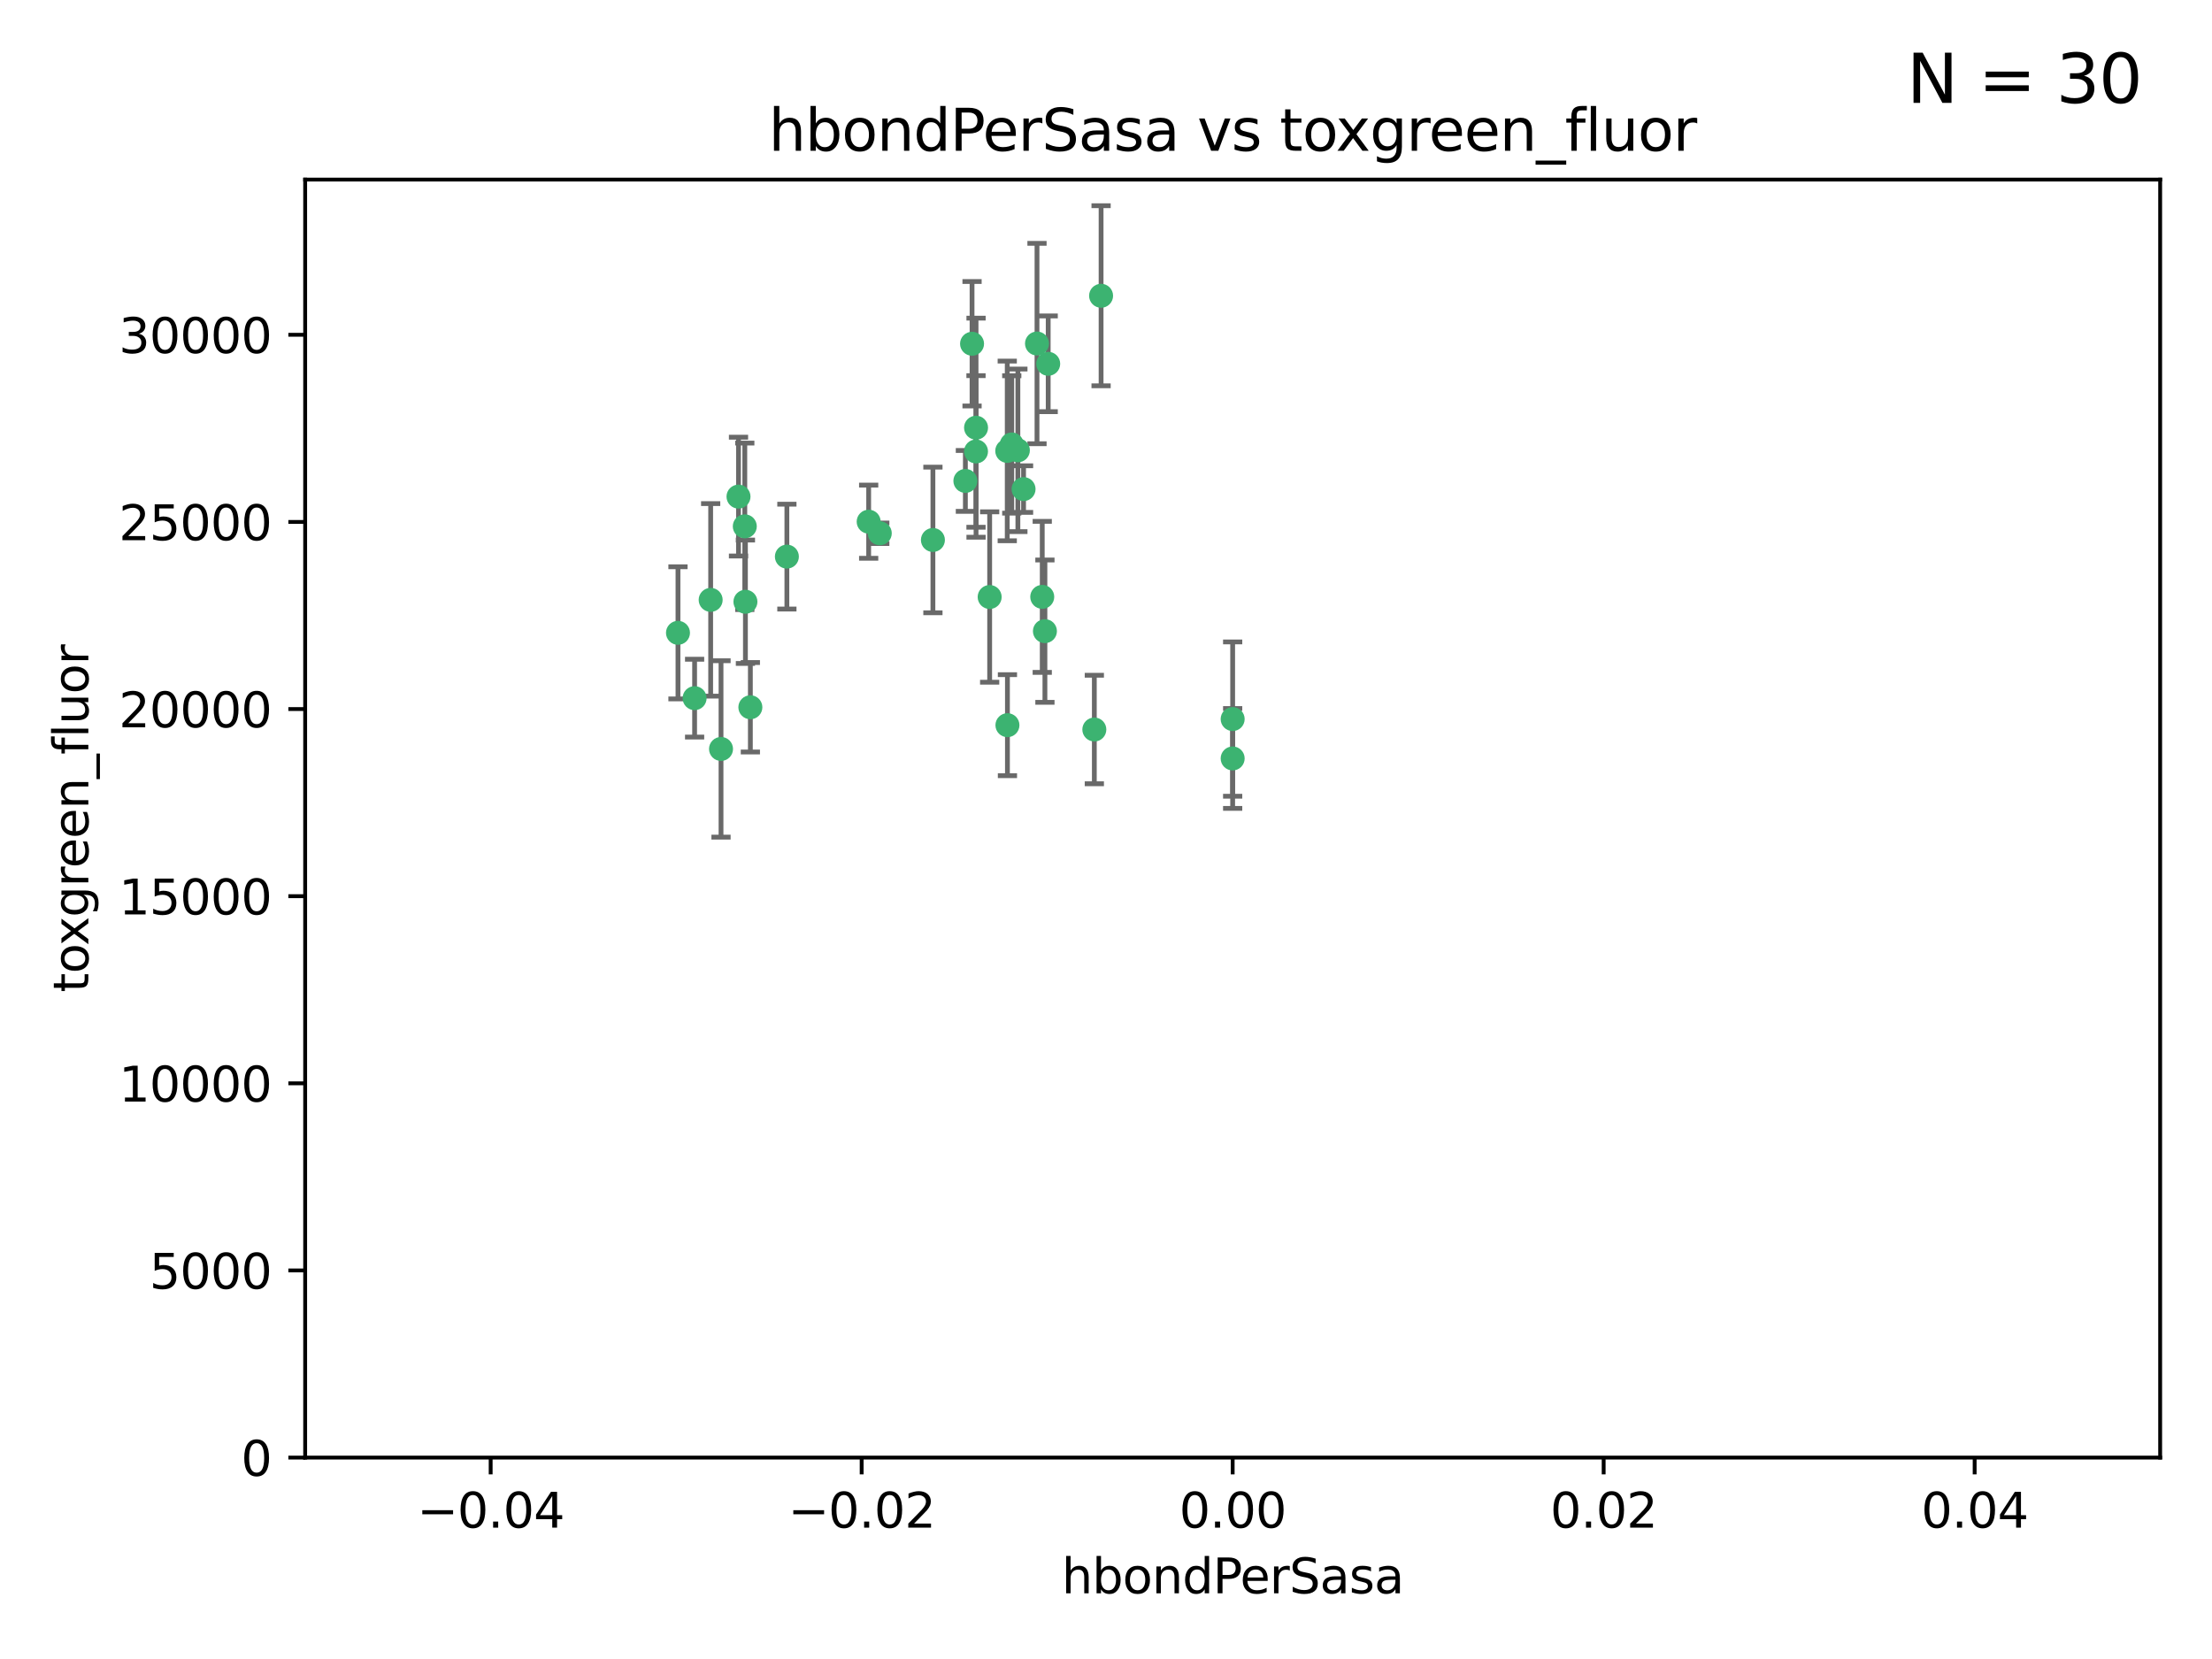 <?xml version="1.0" encoding="utf-8" standalone="no"?>
<!DOCTYPE svg PUBLIC "-//W3C//DTD SVG 1.1//EN"
  "http://www.w3.org/Graphics/SVG/1.1/DTD/svg11.dtd">
<svg xmlns:xlink="http://www.w3.org/1999/xlink" width="460.8pt" height="345.6pt" viewBox="0 0 460.8 345.6" xmlns="http://www.w3.org/2000/svg" version="1.1">
 <defs>
  <style type="text/css">*{stroke-linejoin: round; stroke-linecap: butt}</style>
 </defs>
 <g id="figure_1">
  <g id="patch_1">
   <path d="M 0 345.6 
L 460.8 345.6 
L 460.8 0 
L 0 0 
z
" style="fill: #ffffff"/>
  </g>
  <g id="axes_1">
   <g id="patch_2">
    <path d="M 63.571 303.64 
L 450 303.64 
L 450 37.411 
L 63.571 37.411 
z
" style="fill: #ffffff"/>
   </g>
   <g id="PathCollection_1">
    <defs>
     <path id="m393f45b267" d="M 0 1.118 
C 0.297 1.118 0.581 1 0.791 0.791 
C 1 0.581 1.118 0.297 1.118 0 
C 1.118 -0.297 1 -0.581 0.791 -0.791 
C 0.581 -1 0.297 -1.118 0 -1.118 
C -0.297 -1.118 -0.581 -1 -0.791 -0.791 
C -1 -0.581 -1.118 -0.297 -1.118 0 
C -1.118 0.297 -1 0.581 -0.791 0.791 
C -0.581 1 -0.297 1.118 0 1.118 
z
" style="stroke: #3cb371"/>
    </defs>
    <g clip-path="url(#peef1664f40)">
     <use xlink:href="#m393f45b267" x="216.026" y="71.562" style="fill: #3cb371; stroke: #3cb371"/>
     <use xlink:href="#m393f45b267" x="217.677" y="131.48" style="fill: #3cb371; stroke: #3cb371"/>
     <use xlink:href="#m393f45b267" x="203.329" y="89.097" style="fill: #3cb371; stroke: #3cb371"/>
     <use xlink:href="#m393f45b267" x="180.96" y="108.676" style="fill: #3cb371; stroke: #3cb371"/>
     <use xlink:href="#m393f45b267" x="218.359" y="75.786" style="fill: #3cb371; stroke: #3cb371"/>
     <use xlink:href="#m393f45b267" x="155.286" y="125.356" style="fill: #3cb371; stroke: #3cb371"/>
     <use xlink:href="#m393f45b267" x="203.319" y="94.046" style="fill: #3cb371; stroke: #3cb371"/>
     <use xlink:href="#m393f45b267" x="150.202" y="156.019" style="fill: #3cb371; stroke: #3cb371"/>
     <use xlink:href="#m393f45b267" x="156.315" y="147.335" style="fill: #3cb371; stroke: #3cb371"/>
     <use xlink:href="#m393f45b267" x="148.044" y="124.965" style="fill: #3cb371; stroke: #3cb371"/>
     <use xlink:href="#m393f45b267" x="209.828" y="93.933" style="fill: #3cb371; stroke: #3cb371"/>
     <use xlink:href="#m393f45b267" x="163.922" y="115.953" style="fill: #3cb371; stroke: #3cb371"/>
     <use xlink:href="#m393f45b267" x="155.154" y="109.646" style="fill: #3cb371; stroke: #3cb371"/>
     <use xlink:href="#m393f45b267" x="153.844" y="103.453" style="fill: #3cb371; stroke: #3cb371"/>
     <use xlink:href="#m393f45b267" x="212.043" y="93.812" style="fill: #3cb371; stroke: #3cb371"/>
     <use xlink:href="#m393f45b267" x="206.164" y="124.367" style="fill: #3cb371; stroke: #3cb371"/>
     <use xlink:href="#m393f45b267" x="201.107" y="100.184" style="fill: #3cb371; stroke: #3cb371"/>
     <use xlink:href="#m393f45b267" x="210.768" y="92.588" style="fill: #3cb371; stroke: #3cb371"/>
     <use xlink:href="#m393f45b267" x="213.226" y="101.886" style="fill: #3cb371; stroke: #3cb371"/>
     <use xlink:href="#m393f45b267" x="217.118" y="124.337" style="fill: #3cb371; stroke: #3cb371"/>
     <use xlink:href="#m393f45b267" x="202.496" y="71.61" style="fill: #3cb371; stroke: #3cb371"/>
     <use xlink:href="#m393f45b267" x="209.868" y="151.067" style="fill: #3cb371; stroke: #3cb371"/>
     <use xlink:href="#m393f45b267" x="183.273" y="111.087" style="fill: #3cb371; stroke: #3cb371"/>
     <use xlink:href="#m393f45b267" x="194.344" y="112.487" style="fill: #3cb371; stroke: #3cb371"/>
     <use xlink:href="#m393f45b267" x="229.376" y="61.614" style="fill: #3cb371; stroke: #3cb371"/>
     <use xlink:href="#m393f45b267" x="144.699" y="145.439" style="fill: #3cb371; stroke: #3cb371"/>
     <use xlink:href="#m393f45b267" x="141.236" y="131.829" style="fill: #3cb371; stroke: #3cb371"/>
     <use xlink:href="#m393f45b267" x="227.97" y="151.97" style="fill: #3cb371; stroke: #3cb371"/>
     <use xlink:href="#m393f45b267" x="256.786" y="149.795" style="fill: #3cb371; stroke: #3cb371"/>
     <use xlink:href="#m393f45b267" x="256.786" y="157.999" style="fill: #3cb371; stroke: #3cb371"/>
    </g>
   </g>
   <g id="matplotlib.axis_1">
    <g id="xtick_1">
     <g id="line2d_1">
      <defs>
       <path id="mb94dcb4d8e" d="M 0 0 
L 0 3.5 
" style="stroke: #000000; stroke-width: 0.8"/>
      </defs>
      <g>
       <use xlink:href="#mb94dcb4d8e" x="102.214" y="303.64" style="stroke: #000000; stroke-width: 0.8"/>
      </g>
     </g>
     <g id="text_1">
      <!-- −0.04 -->
      <g transform="translate(86.891 318.238)scale(0.1 -0.1)">
       <defs>
        <path id="DejaVuSans-2212" d="M 678 2272 
L 4684 2272 
L 4684 1741 
L 678 1741 
L 678 2272 
z
" transform="scale(0.016)"/>
        <path id="DejaVuSans-30" d="M 2034 4250 
Q 1547 4250 1301 3770 
Q 1056 3291 1056 2328 
Q 1056 1369 1301 889 
Q 1547 409 2034 409 
Q 2525 409 2770 889 
Q 3016 1369 3016 2328 
Q 3016 3291 2770 3770 
Q 2525 4250 2034 4250 
z
M 2034 4750 
Q 2819 4750 3233 4129 
Q 3647 3509 3647 2328 
Q 3647 1150 3233 529 
Q 2819 -91 2034 -91 
Q 1250 -91 836 529 
Q 422 1150 422 2328 
Q 422 3509 836 4129 
Q 1250 4750 2034 4750 
z
" transform="scale(0.016)"/>
        <path id="DejaVuSans-2e" d="M 684 794 
L 1344 794 
L 1344 0 
L 684 0 
L 684 794 
z
" transform="scale(0.016)"/>
        <path id="DejaVuSans-34" d="M 2419 4116 
L 825 1625 
L 2419 1625 
L 2419 4116 
z
M 2253 4666 
L 3047 4666 
L 3047 1625 
L 3713 1625 
L 3713 1100 
L 3047 1100 
L 3047 0 
L 2419 0 
L 2419 1100 
L 313 1100 
L 313 1709 
L 2253 4666 
z
" transform="scale(0.016)"/>
       </defs>
       <use xlink:href="#DejaVuSans-2212"/>
       <use xlink:href="#DejaVuSans-30" x="83.789"/>
       <use xlink:href="#DejaVuSans-2e" x="147.412"/>
       <use xlink:href="#DejaVuSans-30" x="179.199"/>
       <use xlink:href="#DejaVuSans-34" x="242.822"/>
      </g>
     </g>
    </g>
    <g id="xtick_2">
     <g id="line2d_2">
      <g>
       <use xlink:href="#mb94dcb4d8e" x="179.5" y="303.64" style="stroke: #000000; stroke-width: 0.8"/>
      </g>
     </g>
     <g id="text_2">
      <!-- −0.02 -->
      <g transform="translate(164.177 318.238)scale(0.1 -0.1)">
       <defs>
        <path id="DejaVuSans-32" d="M 1228 531 
L 3431 531 
L 3431 0 
L 469 0 
L 469 531 
Q 828 903 1448 1529 
Q 2069 2156 2228 2338 
Q 2531 2678 2651 2914 
Q 2772 3150 2772 3378 
Q 2772 3750 2511 3984 
Q 2250 4219 1831 4219 
Q 1534 4219 1204 4116 
Q 875 4013 500 3803 
L 500 4441 
Q 881 4594 1212 4672 
Q 1544 4750 1819 4750 
Q 2544 4750 2975 4387 
Q 3406 4025 3406 3419 
Q 3406 3131 3298 2873 
Q 3191 2616 2906 2266 
Q 2828 2175 2409 1742 
Q 1991 1309 1228 531 
z
" transform="scale(0.016)"/>
       </defs>
       <use xlink:href="#DejaVuSans-2212"/>
       <use xlink:href="#DejaVuSans-30" x="83.789"/>
       <use xlink:href="#DejaVuSans-2e" x="147.412"/>
       <use xlink:href="#DejaVuSans-30" x="179.199"/>
       <use xlink:href="#DejaVuSans-32" x="242.822"/>
      </g>
     </g>
    </g>
    <g id="xtick_3">
     <g id="line2d_3">
      <g>
       <use xlink:href="#mb94dcb4d8e" x="256.786" y="303.64" style="stroke: #000000; stroke-width: 0.8"/>
      </g>
     </g>
     <g id="text_3">
      <!-- 0.00 -->
      <g transform="translate(245.653 318.238)scale(0.1 -0.1)">
       <use xlink:href="#DejaVuSans-30"/>
       <use xlink:href="#DejaVuSans-2e" x="63.623"/>
       <use xlink:href="#DejaVuSans-30" x="95.41"/>
       <use xlink:href="#DejaVuSans-30" x="159.033"/>
      </g>
     </g>
    </g>
    <g id="xtick_4">
     <g id="line2d_4">
      <g>
       <use xlink:href="#mb94dcb4d8e" x="334.071" y="303.64" style="stroke: #000000; stroke-width: 0.8"/>
      </g>
     </g>
     <g id="text_4">
      <!-- 0.02 -->
      <g transform="translate(322.939 318.238)scale(0.1 -0.1)">
       <use xlink:href="#DejaVuSans-30"/>
       <use xlink:href="#DejaVuSans-2e" x="63.623"/>
       <use xlink:href="#DejaVuSans-30" x="95.41"/>
       <use xlink:href="#DejaVuSans-32" x="159.033"/>
      </g>
     </g>
    </g>
    <g id="xtick_5">
     <g id="line2d_5">
      <g>
       <use xlink:href="#mb94dcb4d8e" x="411.357" y="303.64" style="stroke: #000000; stroke-width: 0.8"/>
      </g>
     </g>
     <g id="text_5">
      <!-- 0.04 -->
      <g transform="translate(400.224 318.238)scale(0.1 -0.1)">
       <use xlink:href="#DejaVuSans-30"/>
       <use xlink:href="#DejaVuSans-2e" x="63.623"/>
       <use xlink:href="#DejaVuSans-30" x="95.41"/>
       <use xlink:href="#DejaVuSans-34" x="159.033"/>
      </g>
     </g>
    </g>
    <g id="text_6">
     <!-- hbondPerSasa -->
     <g transform="translate(221.168 331.917)scale(0.1 -0.1)">
      <defs>
       <path id="DejaVuSans-68" d="M 3513 2113 
L 3513 0 
L 2938 0 
L 2938 2094 
Q 2938 2591 2744 2837 
Q 2550 3084 2163 3084 
Q 1697 3084 1428 2787 
Q 1159 2491 1159 1978 
L 1159 0 
L 581 0 
L 581 4863 
L 1159 4863 
L 1159 2956 
Q 1366 3272 1645 3428 
Q 1925 3584 2291 3584 
Q 2894 3584 3203 3211 
Q 3513 2838 3513 2113 
z
" transform="scale(0.016)"/>
       <path id="DejaVuSans-62" d="M 3116 1747 
Q 3116 2381 2855 2742 
Q 2594 3103 2138 3103 
Q 1681 3103 1420 2742 
Q 1159 2381 1159 1747 
Q 1159 1113 1420 752 
Q 1681 391 2138 391 
Q 2594 391 2855 752 
Q 3116 1113 3116 1747 
z
M 1159 2969 
Q 1341 3281 1617 3432 
Q 1894 3584 2278 3584 
Q 2916 3584 3314 3078 
Q 3713 2572 3713 1747 
Q 3713 922 3314 415 
Q 2916 -91 2278 -91 
Q 1894 -91 1617 61 
Q 1341 213 1159 525 
L 1159 0 
L 581 0 
L 581 4863 
L 1159 4863 
L 1159 2969 
z
" transform="scale(0.016)"/>
       <path id="DejaVuSans-6f" d="M 1959 3097 
Q 1497 3097 1228 2736 
Q 959 2375 959 1747 
Q 959 1119 1226 758 
Q 1494 397 1959 397 
Q 2419 397 2687 759 
Q 2956 1122 2956 1747 
Q 2956 2369 2687 2733 
Q 2419 3097 1959 3097 
z
M 1959 3584 
Q 2709 3584 3137 3096 
Q 3566 2609 3566 1747 
Q 3566 888 3137 398 
Q 2709 -91 1959 -91 
Q 1206 -91 779 398 
Q 353 888 353 1747 
Q 353 2609 779 3096 
Q 1206 3584 1959 3584 
z
" transform="scale(0.016)"/>
       <path id="DejaVuSans-6e" d="M 3513 2113 
L 3513 0 
L 2938 0 
L 2938 2094 
Q 2938 2591 2744 2837 
Q 2550 3084 2163 3084 
Q 1697 3084 1428 2787 
Q 1159 2491 1159 1978 
L 1159 0 
L 581 0 
L 581 3500 
L 1159 3500 
L 1159 2956 
Q 1366 3272 1645 3428 
Q 1925 3584 2291 3584 
Q 2894 3584 3203 3211 
Q 3513 2838 3513 2113 
z
" transform="scale(0.016)"/>
       <path id="DejaVuSans-64" d="M 2906 2969 
L 2906 4863 
L 3481 4863 
L 3481 0 
L 2906 0 
L 2906 525 
Q 2725 213 2448 61 
Q 2172 -91 1784 -91 
Q 1150 -91 751 415 
Q 353 922 353 1747 
Q 353 2572 751 3078 
Q 1150 3584 1784 3584 
Q 2172 3584 2448 3432 
Q 2725 3281 2906 2969 
z
M 947 1747 
Q 947 1113 1208 752 
Q 1469 391 1925 391 
Q 2381 391 2643 752 
Q 2906 1113 2906 1747 
Q 2906 2381 2643 2742 
Q 2381 3103 1925 3103 
Q 1469 3103 1208 2742 
Q 947 2381 947 1747 
z
" transform="scale(0.016)"/>
       <path id="DejaVuSans-50" d="M 1259 4147 
L 1259 2394 
L 2053 2394 
Q 2494 2394 2734 2622 
Q 2975 2850 2975 3272 
Q 2975 3691 2734 3919 
Q 2494 4147 2053 4147 
L 1259 4147 
z
M 628 4666 
L 2053 4666 
Q 2838 4666 3239 4311 
Q 3641 3956 3641 3272 
Q 3641 2581 3239 2228 
Q 2838 1875 2053 1875 
L 1259 1875 
L 1259 0 
L 628 0 
L 628 4666 
z
" transform="scale(0.016)"/>
       <path id="DejaVuSans-65" d="M 3597 1894 
L 3597 1613 
L 953 1613 
Q 991 1019 1311 708 
Q 1631 397 2203 397 
Q 2534 397 2845 478 
Q 3156 559 3463 722 
L 3463 178 
Q 3153 47 2828 -22 
Q 2503 -91 2169 -91 
Q 1331 -91 842 396 
Q 353 884 353 1716 
Q 353 2575 817 3079 
Q 1281 3584 2069 3584 
Q 2775 3584 3186 3129 
Q 3597 2675 3597 1894 
z
M 3022 2063 
Q 3016 2534 2758 2815 
Q 2500 3097 2075 3097 
Q 1594 3097 1305 2825 
Q 1016 2553 972 2059 
L 3022 2063 
z
" transform="scale(0.016)"/>
       <path id="DejaVuSans-72" d="M 2631 2963 
Q 2534 3019 2420 3045 
Q 2306 3072 2169 3072 
Q 1681 3072 1420 2755 
Q 1159 2438 1159 1844 
L 1159 0 
L 581 0 
L 581 3500 
L 1159 3500 
L 1159 2956 
Q 1341 3275 1631 3429 
Q 1922 3584 2338 3584 
Q 2397 3584 2469 3576 
Q 2541 3569 2628 3553 
L 2631 2963 
z
" transform="scale(0.016)"/>
       <path id="DejaVuSans-53" d="M 3425 4513 
L 3425 3897 
Q 3066 4069 2747 4153 
Q 2428 4238 2131 4238 
Q 1616 4238 1336 4038 
Q 1056 3838 1056 3469 
Q 1056 3159 1242 3001 
Q 1428 2844 1947 2747 
L 2328 2669 
Q 3034 2534 3370 2195 
Q 3706 1856 3706 1288 
Q 3706 609 3251 259 
Q 2797 -91 1919 -91 
Q 1588 -91 1214 -16 
Q 841 59 441 206 
L 441 856 
Q 825 641 1194 531 
Q 1563 422 1919 422 
Q 2459 422 2753 634 
Q 3047 847 3047 1241 
Q 3047 1584 2836 1778 
Q 2625 1972 2144 2069 
L 1759 2144 
Q 1053 2284 737 2584 
Q 422 2884 422 3419 
Q 422 4038 858 4394 
Q 1294 4750 2059 4750 
Q 2388 4750 2728 4690 
Q 3069 4631 3425 4513 
z
" transform="scale(0.016)"/>
       <path id="DejaVuSans-61" d="M 2194 1759 
Q 1497 1759 1228 1600 
Q 959 1441 959 1056 
Q 959 750 1161 570 
Q 1363 391 1709 391 
Q 2188 391 2477 730 
Q 2766 1069 2766 1631 
L 2766 1759 
L 2194 1759 
z
M 3341 1997 
L 3341 0 
L 2766 0 
L 2766 531 
Q 2569 213 2275 61 
Q 1981 -91 1556 -91 
Q 1019 -91 701 211 
Q 384 513 384 1019 
Q 384 1609 779 1909 
Q 1175 2209 1959 2209 
L 2766 2209 
L 2766 2266 
Q 2766 2663 2505 2880 
Q 2244 3097 1772 3097 
Q 1472 3097 1187 3025 
Q 903 2953 641 2809 
L 641 3341 
Q 956 3463 1253 3523 
Q 1550 3584 1831 3584 
Q 2591 3584 2966 3190 
Q 3341 2797 3341 1997 
z
" transform="scale(0.016)"/>
       <path id="DejaVuSans-73" d="M 2834 3397 
L 2834 2853 
Q 2591 2978 2328 3040 
Q 2066 3103 1784 3103 
Q 1356 3103 1142 2972 
Q 928 2841 928 2578 
Q 928 2378 1081 2264 
Q 1234 2150 1697 2047 
L 1894 2003 
Q 2506 1872 2764 1633 
Q 3022 1394 3022 966 
Q 3022 478 2636 193 
Q 2250 -91 1575 -91 
Q 1294 -91 989 -36 
Q 684 19 347 128 
L 347 722 
Q 666 556 975 473 
Q 1284 391 1588 391 
Q 1994 391 2212 530 
Q 2431 669 2431 922 
Q 2431 1156 2273 1281 
Q 2116 1406 1581 1522 
L 1381 1569 
Q 847 1681 609 1914 
Q 372 2147 372 2553 
Q 372 3047 722 3315 
Q 1072 3584 1716 3584 
Q 2034 3584 2315 3537 
Q 2597 3491 2834 3397 
z
" transform="scale(0.016)"/>
      </defs>
      <use xlink:href="#DejaVuSans-68"/>
      <use xlink:href="#DejaVuSans-62" x="63.379"/>
      <use xlink:href="#DejaVuSans-6f" x="126.855"/>
      <use xlink:href="#DejaVuSans-6e" x="188.037"/>
      <use xlink:href="#DejaVuSans-64" x="251.416"/>
      <use xlink:href="#DejaVuSans-50" x="314.893"/>
      <use xlink:href="#DejaVuSans-65" x="371.57"/>
      <use xlink:href="#DejaVuSans-72" x="433.094"/>
      <use xlink:href="#DejaVuSans-53" x="474.207"/>
      <use xlink:href="#DejaVuSans-61" x="537.684"/>
      <use xlink:href="#DejaVuSans-73" x="598.963"/>
      <use xlink:href="#DejaVuSans-61" x="651.062"/>
     </g>
    </g>
   </g>
   <g id="matplotlib.axis_2">
    <g id="ytick_1">
     <g id="line2d_6">
      <defs>
       <path id="m7463fd8cd7" d="M 0 0 
L -3.5 0 
" style="stroke: #000000; stroke-width: 0.8"/>
      </defs>
      <g>
       <use xlink:href="#m7463fd8cd7" x="63.571" y="303.64" style="stroke: #000000; stroke-width: 0.8"/>
      </g>
     </g>
     <g id="text_7">
      <!-- 0 -->
      <g transform="translate(50.209 307.439)scale(0.1 -0.1)">
       <use xlink:href="#DejaVuSans-30"/>
      </g>
     </g>
    </g>
    <g id="ytick_2">
     <g id="line2d_7">
      <g>
       <use xlink:href="#m7463fd8cd7" x="63.571" y="264.657" style="stroke: #000000; stroke-width: 0.8"/>
      </g>
     </g>
     <g id="text_8">
      <!-- 5000 -->
      <g transform="translate(31.121 268.457)scale(0.1 -0.1)">
       <defs>
        <path id="DejaVuSans-35" d="M 691 4666 
L 3169 4666 
L 3169 4134 
L 1269 4134 
L 1269 2991 
Q 1406 3038 1543 3061 
Q 1681 3084 1819 3084 
Q 2600 3084 3056 2656 
Q 3513 2228 3513 1497 
Q 3513 744 3044 326 
Q 2575 -91 1722 -91 
Q 1428 -91 1123 -41 
Q 819 9 494 109 
L 494 744 
Q 775 591 1075 516 
Q 1375 441 1709 441 
Q 2250 441 2565 725 
Q 2881 1009 2881 1497 
Q 2881 1984 2565 2268 
Q 2250 2553 1709 2553 
Q 1456 2553 1204 2497 
Q 953 2441 691 2322 
L 691 4666 
z
" transform="scale(0.016)"/>
       </defs>
       <use xlink:href="#DejaVuSans-35"/>
       <use xlink:href="#DejaVuSans-30" x="63.623"/>
       <use xlink:href="#DejaVuSans-30" x="127.246"/>
       <use xlink:href="#DejaVuSans-30" x="190.869"/>
      </g>
     </g>
    </g>
    <g id="ytick_3">
     <g id="line2d_8">
      <g>
       <use xlink:href="#m7463fd8cd7" x="63.571" y="225.675" style="stroke: #000000; stroke-width: 0.8"/>
      </g>
     </g>
     <g id="text_9">
      <!-- 10000 -->
      <g transform="translate(24.759 229.474)scale(0.1 -0.1)">
       <defs>
        <path id="DejaVuSans-31" d="M 794 531 
L 1825 531 
L 1825 4091 
L 703 3866 
L 703 4441 
L 1819 4666 
L 2450 4666 
L 2450 531 
L 3481 531 
L 3481 0 
L 794 0 
L 794 531 
z
" transform="scale(0.016)"/>
       </defs>
       <use xlink:href="#DejaVuSans-31"/>
       <use xlink:href="#DejaVuSans-30" x="63.623"/>
       <use xlink:href="#DejaVuSans-30" x="127.246"/>
       <use xlink:href="#DejaVuSans-30" x="190.869"/>
       <use xlink:href="#DejaVuSans-30" x="254.492"/>
      </g>
     </g>
    </g>
    <g id="ytick_4">
     <g id="line2d_9">
      <g>
       <use xlink:href="#m7463fd8cd7" x="63.571" y="186.692" style="stroke: #000000; stroke-width: 0.8"/>
      </g>
     </g>
     <g id="text_10">
      <!-- 15000 -->
      <g transform="translate(24.759 190.492)scale(0.1 -0.1)">
       <use xlink:href="#DejaVuSans-31"/>
       <use xlink:href="#DejaVuSans-35" x="63.623"/>
       <use xlink:href="#DejaVuSans-30" x="127.246"/>
       <use xlink:href="#DejaVuSans-30" x="190.869"/>
       <use xlink:href="#DejaVuSans-30" x="254.492"/>
      </g>
     </g>
    </g>
    <g id="ytick_5">
     <g id="line2d_10">
      <g>
       <use xlink:href="#m7463fd8cd7" x="63.571" y="147.71" style="stroke: #000000; stroke-width: 0.8"/>
      </g>
     </g>
     <g id="text_11">
      <!-- 20000 -->
      <g transform="translate(24.759 151.509)scale(0.1 -0.1)">
       <use xlink:href="#DejaVuSans-32"/>
       <use xlink:href="#DejaVuSans-30" x="63.623"/>
       <use xlink:href="#DejaVuSans-30" x="127.246"/>
       <use xlink:href="#DejaVuSans-30" x="190.869"/>
       <use xlink:href="#DejaVuSans-30" x="254.492"/>
      </g>
     </g>
    </g>
    <g id="ytick_6">
     <g id="line2d_11">
      <g>
       <use xlink:href="#m7463fd8cd7" x="63.571" y="108.727" style="stroke: #000000; stroke-width: 0.8"/>
      </g>
     </g>
     <g id="text_12">
      <!-- 25000 -->
      <g transform="translate(24.759 112.527)scale(0.1 -0.1)">
       <use xlink:href="#DejaVuSans-32"/>
       <use xlink:href="#DejaVuSans-35" x="63.623"/>
       <use xlink:href="#DejaVuSans-30" x="127.246"/>
       <use xlink:href="#DejaVuSans-30" x="190.869"/>
       <use xlink:href="#DejaVuSans-30" x="254.492"/>
      </g>
     </g>
    </g>
    <g id="ytick_7">
     <g id="line2d_12">
      <g>
       <use xlink:href="#m7463fd8cd7" x="63.571" y="69.745" style="stroke: #000000; stroke-width: 0.8"/>
      </g>
     </g>
     <g id="text_13">
      <!-- 30000 -->
      <g transform="translate(24.759 73.544)scale(0.1 -0.1)">
       <defs>
        <path id="DejaVuSans-33" d="M 2597 2516 
Q 3050 2419 3304 2112 
Q 3559 1806 3559 1356 
Q 3559 666 3084 287 
Q 2609 -91 1734 -91 
Q 1441 -91 1130 -33 
Q 819 25 488 141 
L 488 750 
Q 750 597 1062 519 
Q 1375 441 1716 441 
Q 2309 441 2620 675 
Q 2931 909 2931 1356 
Q 2931 1769 2642 2001 
Q 2353 2234 1838 2234 
L 1294 2234 
L 1294 2753 
L 1863 2753 
Q 2328 2753 2575 2939 
Q 2822 3125 2822 3475 
Q 2822 3834 2567 4026 
Q 2313 4219 1838 4219 
Q 1578 4219 1281 4162 
Q 984 4106 628 3988 
L 628 4550 
Q 988 4650 1302 4700 
Q 1616 4750 1894 4750 
Q 2613 4750 3031 4423 
Q 3450 4097 3450 3541 
Q 3450 3153 3228 2886 
Q 3006 2619 2597 2516 
z
" transform="scale(0.016)"/>
       </defs>
       <use xlink:href="#DejaVuSans-33"/>
       <use xlink:href="#DejaVuSans-30" x="63.623"/>
       <use xlink:href="#DejaVuSans-30" x="127.246"/>
       <use xlink:href="#DejaVuSans-30" x="190.869"/>
       <use xlink:href="#DejaVuSans-30" x="254.492"/>
      </g>
     </g>
    </g>
    <g id="text_14">
     <!-- toxgreen_fluor -->
     <g transform="translate(18.401 206.72)rotate(-90)scale(0.1 -0.1)">
      <defs>
       <path id="DejaVuSans-74" d="M 1172 4494 
L 1172 3500 
L 2356 3500 
L 2356 3053 
L 1172 3053 
L 1172 1153 
Q 1172 725 1289 603 
Q 1406 481 1766 481 
L 2356 481 
L 2356 0 
L 1766 0 
Q 1100 0 847 248 
Q 594 497 594 1153 
L 594 3053 
L 172 3053 
L 172 3500 
L 594 3500 
L 594 4494 
L 1172 4494 
z
" transform="scale(0.016)"/>
       <path id="DejaVuSans-78" d="M 3513 3500 
L 2247 1797 
L 3578 0 
L 2900 0 
L 1881 1375 
L 863 0 
L 184 0 
L 1544 1831 
L 300 3500 
L 978 3500 
L 1906 2253 
L 2834 3500 
L 3513 3500 
z
" transform="scale(0.016)"/>
       <path id="DejaVuSans-67" d="M 2906 1791 
Q 2906 2416 2648 2759 
Q 2391 3103 1925 3103 
Q 1463 3103 1205 2759 
Q 947 2416 947 1791 
Q 947 1169 1205 825 
Q 1463 481 1925 481 
Q 2391 481 2648 825 
Q 2906 1169 2906 1791 
z
M 3481 434 
Q 3481 -459 3084 -895 
Q 2688 -1331 1869 -1331 
Q 1566 -1331 1297 -1286 
Q 1028 -1241 775 -1147 
L 775 -588 
Q 1028 -725 1275 -790 
Q 1522 -856 1778 -856 
Q 2344 -856 2625 -561 
Q 2906 -266 2906 331 
L 2906 616 
Q 2728 306 2450 153 
Q 2172 0 1784 0 
Q 1141 0 747 490 
Q 353 981 353 1791 
Q 353 2603 747 3093 
Q 1141 3584 1784 3584 
Q 2172 3584 2450 3431 
Q 2728 3278 2906 2969 
L 2906 3500 
L 3481 3500 
L 3481 434 
z
" transform="scale(0.016)"/>
       <path id="DejaVuSans-5f" d="M 3263 -1063 
L 3263 -1509 
L -63 -1509 
L -63 -1063 
L 3263 -1063 
z
" transform="scale(0.016)"/>
       <path id="DejaVuSans-66" d="M 2375 4863 
L 2375 4384 
L 1825 4384 
Q 1516 4384 1395 4259 
Q 1275 4134 1275 3809 
L 1275 3500 
L 2222 3500 
L 2222 3053 
L 1275 3053 
L 1275 0 
L 697 0 
L 697 3053 
L 147 3053 
L 147 3500 
L 697 3500 
L 697 3744 
Q 697 4328 969 4595 
Q 1241 4863 1831 4863 
L 2375 4863 
z
" transform="scale(0.016)"/>
       <path id="DejaVuSans-6c" d="M 603 4863 
L 1178 4863 
L 1178 0 
L 603 0 
L 603 4863 
z
" transform="scale(0.016)"/>
       <path id="DejaVuSans-75" d="M 544 1381 
L 544 3500 
L 1119 3500 
L 1119 1403 
Q 1119 906 1312 657 
Q 1506 409 1894 409 
Q 2359 409 2629 706 
Q 2900 1003 2900 1516 
L 2900 3500 
L 3475 3500 
L 3475 0 
L 2900 0 
L 2900 538 
Q 2691 219 2414 64 
Q 2138 -91 1772 -91 
Q 1169 -91 856 284 
Q 544 659 544 1381 
z
M 1991 3584 
L 1991 3584 
z
" transform="scale(0.016)"/>
      </defs>
      <use xlink:href="#DejaVuSans-74"/>
      <use xlink:href="#DejaVuSans-6f" x="39.209"/>
      <use xlink:href="#DejaVuSans-78" x="97.266"/>
      <use xlink:href="#DejaVuSans-67" x="156.445"/>
      <use xlink:href="#DejaVuSans-72" x="219.922"/>
      <use xlink:href="#DejaVuSans-65" x="258.785"/>
      <use xlink:href="#DejaVuSans-65" x="320.309"/>
      <use xlink:href="#DejaVuSans-6e" x="381.832"/>
      <use xlink:href="#DejaVuSans-5f" x="445.211"/>
      <use xlink:href="#DejaVuSans-66" x="495.211"/>
      <use xlink:href="#DejaVuSans-6c" x="530.416"/>
      <use xlink:href="#DejaVuSans-75" x="558.199"/>
      <use xlink:href="#DejaVuSans-6f" x="621.578"/>
      <use xlink:href="#DejaVuSans-72" x="682.76"/>
     </g>
    </g>
   </g>
   <g id="LineCollection_1">
    <path d="M 216.026 92.434 
L 216.026 50.691 
" clip-path="url(#peef1664f40)" style="fill: none; stroke: #696969"/>
    <path d="M 217.677 146.307 
L 217.677 116.654 
" clip-path="url(#peef1664f40)" style="fill: none; stroke: #696969"/>
    <path d="M 203.329 111.917 
L 203.329 66.277 
" clip-path="url(#peef1664f40)" style="fill: none; stroke: #696969"/>
    <path d="M 180.96 116.296 
L 180.96 101.057 
" clip-path="url(#peef1664f40)" style="fill: none; stroke: #696969"/>
    <path d="M 218.359 85.756 
L 218.359 65.815 
" clip-path="url(#peef1664f40)" style="fill: none; stroke: #696969"/>
    <path d="M 155.286 138.211 
L 155.286 112.501 
" clip-path="url(#peef1664f40)" style="fill: none; stroke: #696969"/>
    <path d="M 203.319 109.836 
L 203.319 78.257 
" clip-path="url(#peef1664f40)" style="fill: none; stroke: #696969"/>
    <path d="M 150.202 174.39 
L 150.202 137.647 
" clip-path="url(#peef1664f40)" style="fill: none; stroke: #696969"/>
    <path d="M 156.315 156.65 
L 156.315 138.02 
" clip-path="url(#peef1664f40)" style="fill: none; stroke: #696969"/>
    <path d="M 148.044 145.018 
L 148.044 104.912 
" clip-path="url(#peef1664f40)" style="fill: none; stroke: #696969"/>
    <path d="M 209.828 112.649 
L 209.828 75.218 
" clip-path="url(#peef1664f40)" style="fill: none; stroke: #696969"/>
    <path d="M 163.922 126.872 
L 163.922 105.035 
" clip-path="url(#peef1664f40)" style="fill: none; stroke: #696969"/>
    <path d="M 155.154 126.988 
L 155.154 92.305 
" clip-path="url(#peef1664f40)" style="fill: none; stroke: #696969"/>
    <path d="M 153.844 115.826 
L 153.844 91.08 
" clip-path="url(#peef1664f40)" style="fill: none; stroke: #696969"/>
    <path d="M 212.043 110.745 
L 212.043 76.878 
" clip-path="url(#peef1664f40)" style="fill: none; stroke: #696969"/>
    <path d="M 206.164 142.114 
L 206.164 106.621 
" clip-path="url(#peef1664f40)" style="fill: none; stroke: #696969"/>
    <path d="M 201.107 106.525 
L 201.107 93.844 
" clip-path="url(#peef1664f40)" style="fill: none; stroke: #696969"/>
    <path d="M 210.768 106.902 
L 210.768 78.274 
" clip-path="url(#peef1664f40)" style="fill: none; stroke: #696969"/>
    <path d="M 213.226 106.741 
L 213.226 97.032 
" clip-path="url(#peef1664f40)" style="fill: none; stroke: #696969"/>
    <path d="M 217.118 140.07 
L 217.118 108.604 
" clip-path="url(#peef1664f40)" style="fill: none; stroke: #696969"/>
    <path d="M 202.496 84.576 
L 202.496 58.645 
" clip-path="url(#peef1664f40)" style="fill: none; stroke: #696969"/>
    <path d="M 209.868 161.588 
L 209.868 140.547 
" clip-path="url(#peef1664f40)" style="fill: none; stroke: #696969"/>
    <path d="M 183.273 113.226 
L 183.273 108.949 
" clip-path="url(#peef1664f40)" style="fill: none; stroke: #696969"/>
    <path d="M 194.344 127.655 
L 194.344 97.319 
" clip-path="url(#peef1664f40)" style="fill: none; stroke: #696969"/>
    <path d="M 229.376 80.373 
L 229.376 42.855 
" clip-path="url(#peef1664f40)" style="fill: none; stroke: #696969"/>
    <path d="M 144.699 153.546 
L 144.699 137.331 
" clip-path="url(#peef1664f40)" style="fill: none; stroke: #696969"/>
    <path d="M 141.236 145.591 
L 141.236 118.067 
" clip-path="url(#peef1664f40)" style="fill: none; stroke: #696969"/>
    <path d="M 227.97 163.271 
L 227.97 140.669 
" clip-path="url(#peef1664f40)" style="fill: none; stroke: #696969"/>
    <path d="M 256.786 165.867 
L 256.786 133.723 
" clip-path="url(#peef1664f40)" style="fill: none; stroke: #696969"/>
    <path d="M 256.786 168.403 
L 256.786 147.594 
" clip-path="url(#peef1664f40)" style="fill: none; stroke: #696969"/>
   </g>
   <g id="line2d_13">
    <defs>
     <path id="m4503115a57" d="M 2 0 
L -2 -0 
" style="stroke: #696969"/>
    </defs>
    <g clip-path="url(#peef1664f40)">
     <use xlink:href="#m4503115a57" x="216.026" y="92.434" style="fill: #696969; stroke: #696969"/>
     <use xlink:href="#m4503115a57" x="217.677" y="146.307" style="fill: #696969; stroke: #696969"/>
     <use xlink:href="#m4503115a57" x="203.329" y="111.917" style="fill: #696969; stroke: #696969"/>
     <use xlink:href="#m4503115a57" x="180.96" y="116.296" style="fill: #696969; stroke: #696969"/>
     <use xlink:href="#m4503115a57" x="218.359" y="85.756" style="fill: #696969; stroke: #696969"/>
     <use xlink:href="#m4503115a57" x="155.286" y="138.211" style="fill: #696969; stroke: #696969"/>
     <use xlink:href="#m4503115a57" x="203.319" y="109.836" style="fill: #696969; stroke: #696969"/>
     <use xlink:href="#m4503115a57" x="150.202" y="174.39" style="fill: #696969; stroke: #696969"/>
     <use xlink:href="#m4503115a57" x="156.315" y="156.65" style="fill: #696969; stroke: #696969"/>
     <use xlink:href="#m4503115a57" x="148.044" y="145.018" style="fill: #696969; stroke: #696969"/>
     <use xlink:href="#m4503115a57" x="209.828" y="112.649" style="fill: #696969; stroke: #696969"/>
     <use xlink:href="#m4503115a57" x="163.922" y="126.872" style="fill: #696969; stroke: #696969"/>
     <use xlink:href="#m4503115a57" x="155.154" y="126.988" style="fill: #696969; stroke: #696969"/>
     <use xlink:href="#m4503115a57" x="153.844" y="115.826" style="fill: #696969; stroke: #696969"/>
     <use xlink:href="#m4503115a57" x="212.043" y="110.745" style="fill: #696969; stroke: #696969"/>
     <use xlink:href="#m4503115a57" x="206.164" y="142.114" style="fill: #696969; stroke: #696969"/>
     <use xlink:href="#m4503115a57" x="201.107" y="106.525" style="fill: #696969; stroke: #696969"/>
     <use xlink:href="#m4503115a57" x="210.768" y="106.902" style="fill: #696969; stroke: #696969"/>
     <use xlink:href="#m4503115a57" x="213.226" y="106.741" style="fill: #696969; stroke: #696969"/>
     <use xlink:href="#m4503115a57" x="217.118" y="140.07" style="fill: #696969; stroke: #696969"/>
     <use xlink:href="#m4503115a57" x="202.496" y="84.576" style="fill: #696969; stroke: #696969"/>
     <use xlink:href="#m4503115a57" x="209.868" y="161.588" style="fill: #696969; stroke: #696969"/>
     <use xlink:href="#m4503115a57" x="183.273" y="113.226" style="fill: #696969; stroke: #696969"/>
     <use xlink:href="#m4503115a57" x="194.344" y="127.655" style="fill: #696969; stroke: #696969"/>
     <use xlink:href="#m4503115a57" x="229.376" y="80.373" style="fill: #696969; stroke: #696969"/>
     <use xlink:href="#m4503115a57" x="144.699" y="153.546" style="fill: #696969; stroke: #696969"/>
     <use xlink:href="#m4503115a57" x="141.236" y="145.591" style="fill: #696969; stroke: #696969"/>
     <use xlink:href="#m4503115a57" x="227.97" y="163.271" style="fill: #696969; stroke: #696969"/>
     <use xlink:href="#m4503115a57" x="256.786" y="165.867" style="fill: #696969; stroke: #696969"/>
     <use xlink:href="#m4503115a57" x="256.786" y="168.403" style="fill: #696969; stroke: #696969"/>
    </g>
   </g>
   <g id="line2d_14">
    <g clip-path="url(#peef1664f40)">
     <use xlink:href="#m4503115a57" x="216.026" y="50.691" style="fill: #696969; stroke: #696969"/>
     <use xlink:href="#m4503115a57" x="217.677" y="116.654" style="fill: #696969; stroke: #696969"/>
     <use xlink:href="#m4503115a57" x="203.329" y="66.277" style="fill: #696969; stroke: #696969"/>
     <use xlink:href="#m4503115a57" x="180.96" y="101.057" style="fill: #696969; stroke: #696969"/>
     <use xlink:href="#m4503115a57" x="218.359" y="65.815" style="fill: #696969; stroke: #696969"/>
     <use xlink:href="#m4503115a57" x="155.286" y="112.501" style="fill: #696969; stroke: #696969"/>
     <use xlink:href="#m4503115a57" x="203.319" y="78.257" style="fill: #696969; stroke: #696969"/>
     <use xlink:href="#m4503115a57" x="150.202" y="137.647" style="fill: #696969; stroke: #696969"/>
     <use xlink:href="#m4503115a57" x="156.315" y="138.02" style="fill: #696969; stroke: #696969"/>
     <use xlink:href="#m4503115a57" x="148.044" y="104.912" style="fill: #696969; stroke: #696969"/>
     <use xlink:href="#m4503115a57" x="209.828" y="75.218" style="fill: #696969; stroke: #696969"/>
     <use xlink:href="#m4503115a57" x="163.922" y="105.035" style="fill: #696969; stroke: #696969"/>
     <use xlink:href="#m4503115a57" x="155.154" y="92.305" style="fill: #696969; stroke: #696969"/>
     <use xlink:href="#m4503115a57" x="153.844" y="91.08" style="fill: #696969; stroke: #696969"/>
     <use xlink:href="#m4503115a57" x="212.043" y="76.878" style="fill: #696969; stroke: #696969"/>
     <use xlink:href="#m4503115a57" x="206.164" y="106.621" style="fill: #696969; stroke: #696969"/>
     <use xlink:href="#m4503115a57" x="201.107" y="93.844" style="fill: #696969; stroke: #696969"/>
     <use xlink:href="#m4503115a57" x="210.768" y="78.274" style="fill: #696969; stroke: #696969"/>
     <use xlink:href="#m4503115a57" x="213.226" y="97.032" style="fill: #696969; stroke: #696969"/>
     <use xlink:href="#m4503115a57" x="217.118" y="108.604" style="fill: #696969; stroke: #696969"/>
     <use xlink:href="#m4503115a57" x="202.496" y="58.645" style="fill: #696969; stroke: #696969"/>
     <use xlink:href="#m4503115a57" x="209.868" y="140.547" style="fill: #696969; stroke: #696969"/>
     <use xlink:href="#m4503115a57" x="183.273" y="108.949" style="fill: #696969; stroke: #696969"/>
     <use xlink:href="#m4503115a57" x="194.344" y="97.319" style="fill: #696969; stroke: #696969"/>
     <use xlink:href="#m4503115a57" x="229.376" y="42.855" style="fill: #696969; stroke: #696969"/>
     <use xlink:href="#m4503115a57" x="144.699" y="137.331" style="fill: #696969; stroke: #696969"/>
     <use xlink:href="#m4503115a57" x="141.236" y="118.067" style="fill: #696969; stroke: #696969"/>
     <use xlink:href="#m4503115a57" x="227.97" y="140.669" style="fill: #696969; stroke: #696969"/>
     <use xlink:href="#m4503115a57" x="256.786" y="133.723" style="fill: #696969; stroke: #696969"/>
     <use xlink:href="#m4503115a57" x="256.786" y="147.594" style="fill: #696969; stroke: #696969"/>
    </g>
   </g>
   <g id="line2d_15">
    <defs>
     <path id="m85ce6e381f" d="M 0 2 
C 0.53 2 1.039 1.789 1.414 1.414 
C 1.789 1.039 2 0.53 2 0 
C 2 -0.53 1.789 -1.039 1.414 -1.414 
C 1.039 -1.789 0.53 -2 0 -2 
C -0.53 -2 -1.039 -1.789 -1.414 -1.414 
C -1.789 -1.039 -2 -0.53 -2 0 
C -2 0.53 -1.789 1.039 -1.414 1.414 
C -1.039 1.789 -0.53 2 0 2 
z
" style="stroke: #3cb371"/>
    </defs>
    <g clip-path="url(#peef1664f40)">
     <use xlink:href="#m85ce6e381f" x="216.026" y="71.562" style="fill: #3cb371; stroke: #3cb371"/>
     <use xlink:href="#m85ce6e381f" x="217.677" y="131.48" style="fill: #3cb371; stroke: #3cb371"/>
     <use xlink:href="#m85ce6e381f" x="203.329" y="89.097" style="fill: #3cb371; stroke: #3cb371"/>
     <use xlink:href="#m85ce6e381f" x="180.96" y="108.676" style="fill: #3cb371; stroke: #3cb371"/>
     <use xlink:href="#m85ce6e381f" x="218.359" y="75.786" style="fill: #3cb371; stroke: #3cb371"/>
     <use xlink:href="#m85ce6e381f" x="155.286" y="125.356" style="fill: #3cb371; stroke: #3cb371"/>
     <use xlink:href="#m85ce6e381f" x="203.319" y="94.046" style="fill: #3cb371; stroke: #3cb371"/>
     <use xlink:href="#m85ce6e381f" x="150.202" y="156.019" style="fill: #3cb371; stroke: #3cb371"/>
     <use xlink:href="#m85ce6e381f" x="156.315" y="147.335" style="fill: #3cb371; stroke: #3cb371"/>
     <use xlink:href="#m85ce6e381f" x="148.044" y="124.965" style="fill: #3cb371; stroke: #3cb371"/>
     <use xlink:href="#m85ce6e381f" x="209.828" y="93.933" style="fill: #3cb371; stroke: #3cb371"/>
     <use xlink:href="#m85ce6e381f" x="163.922" y="115.953" style="fill: #3cb371; stroke: #3cb371"/>
     <use xlink:href="#m85ce6e381f" x="155.154" y="109.646" style="fill: #3cb371; stroke: #3cb371"/>
     <use xlink:href="#m85ce6e381f" x="153.844" y="103.453" style="fill: #3cb371; stroke: #3cb371"/>
     <use xlink:href="#m85ce6e381f" x="212.043" y="93.812" style="fill: #3cb371; stroke: #3cb371"/>
     <use xlink:href="#m85ce6e381f" x="206.164" y="124.367" style="fill: #3cb371; stroke: #3cb371"/>
     <use xlink:href="#m85ce6e381f" x="201.107" y="100.184" style="fill: #3cb371; stroke: #3cb371"/>
     <use xlink:href="#m85ce6e381f" x="210.768" y="92.588" style="fill: #3cb371; stroke: #3cb371"/>
     <use xlink:href="#m85ce6e381f" x="213.226" y="101.886" style="fill: #3cb371; stroke: #3cb371"/>
     <use xlink:href="#m85ce6e381f" x="217.118" y="124.337" style="fill: #3cb371; stroke: #3cb371"/>
     <use xlink:href="#m85ce6e381f" x="202.496" y="71.61" style="fill: #3cb371; stroke: #3cb371"/>
     <use xlink:href="#m85ce6e381f" x="209.868" y="151.067" style="fill: #3cb371; stroke: #3cb371"/>
     <use xlink:href="#m85ce6e381f" x="183.273" y="111.087" style="fill: #3cb371; stroke: #3cb371"/>
     <use xlink:href="#m85ce6e381f" x="194.344" y="112.487" style="fill: #3cb371; stroke: #3cb371"/>
     <use xlink:href="#m85ce6e381f" x="229.376" y="61.614" style="fill: #3cb371; stroke: #3cb371"/>
     <use xlink:href="#m85ce6e381f" x="144.699" y="145.439" style="fill: #3cb371; stroke: #3cb371"/>
     <use xlink:href="#m85ce6e381f" x="141.236" y="131.829" style="fill: #3cb371; stroke: #3cb371"/>
     <use xlink:href="#m85ce6e381f" x="227.97" y="151.97" style="fill: #3cb371; stroke: #3cb371"/>
     <use xlink:href="#m85ce6e381f" x="256.786" y="149.795" style="fill: #3cb371; stroke: #3cb371"/>
     <use xlink:href="#m85ce6e381f" x="256.786" y="157.999" style="fill: #3cb371; stroke: #3cb371"/>
    </g>
   </g>
   <g id="patch_3">
    <path d="M 63.571 303.64 
L 63.571 37.411 
" style="fill: none; stroke: #000000; stroke-width: 0.8; stroke-linejoin: miter; stroke-linecap: square"/>
   </g>
   <g id="patch_4">
    <path d="M 450 303.64 
L 450 37.411 
" style="fill: none; stroke: #000000; stroke-width: 0.8; stroke-linejoin: miter; stroke-linecap: square"/>
   </g>
   <g id="patch_5">
    <path d="M 63.571 303.64 
L 450 303.64 
" style="fill: none; stroke: #000000; stroke-width: 0.8; stroke-linejoin: miter; stroke-linecap: square"/>
   </g>
   <g id="patch_6">
    <path d="M 63.571 37.411 
L 450 37.411 
" style="fill: none; stroke: #000000; stroke-width: 0.8; stroke-linejoin: miter; stroke-linecap: square"/>
   </g>
   <g id="text_15">
    <!-- N = 30 -->
    <g transform="translate(397.217 21.426)scale(0.14 -0.14)">
     <defs>
      <path id="DejaVuSans-4e" d="M 628 4666 
L 1478 4666 
L 3547 763 
L 3547 4666 
L 4159 4666 
L 4159 0 
L 3309 0 
L 1241 3903 
L 1241 0 
L 628 0 
L 628 4666 
z
" transform="scale(0.016)"/>
      <path id="DejaVuSans-20" transform="scale(0.016)"/>
      <path id="DejaVuSans-3d" d="M 678 2906 
L 4684 2906 
L 4684 2381 
L 678 2381 
L 678 2906 
z
M 678 1631 
L 4684 1631 
L 4684 1100 
L 678 1100 
L 678 1631 
z
" transform="scale(0.016)"/>
     </defs>
     <use xlink:href="#DejaVuSans-4e"/>
     <use xlink:href="#DejaVuSans-20" x="74.805"/>
     <use xlink:href="#DejaVuSans-3d" x="106.592"/>
     <use xlink:href="#DejaVuSans-20" x="190.381"/>
     <use xlink:href="#DejaVuSans-33" x="222.168"/>
     <use xlink:href="#DejaVuSans-30" x="285.791"/>
    </g>
   </g>
   <g id="text_16">
    <!-- hbondPerSasa vs toxgreen_fluor -->
    <g transform="translate(160.12 31.411)scale(0.12 -0.12)">
     <defs>
      <path id="DejaVuSans-76" d="M 191 3500 
L 800 3500 
L 1894 563 
L 2988 3500 
L 3597 3500 
L 2284 0 
L 1503 0 
L 191 3500 
z
" transform="scale(0.016)"/>
     </defs>
     <use xlink:href="#DejaVuSans-68"/>
     <use xlink:href="#DejaVuSans-62" x="63.379"/>
     <use xlink:href="#DejaVuSans-6f" x="126.855"/>
     <use xlink:href="#DejaVuSans-6e" x="188.037"/>
     <use xlink:href="#DejaVuSans-64" x="251.416"/>
     <use xlink:href="#DejaVuSans-50" x="314.893"/>
     <use xlink:href="#DejaVuSans-65" x="371.57"/>
     <use xlink:href="#DejaVuSans-72" x="433.094"/>
     <use xlink:href="#DejaVuSans-53" x="474.207"/>
     <use xlink:href="#DejaVuSans-61" x="537.684"/>
     <use xlink:href="#DejaVuSans-73" x="598.963"/>
     <use xlink:href="#DejaVuSans-61" x="651.062"/>
     <use xlink:href="#DejaVuSans-20" x="712.342"/>
     <use xlink:href="#DejaVuSans-76" x="744.129"/>
     <use xlink:href="#DejaVuSans-73" x="803.309"/>
     <use xlink:href="#DejaVuSans-20" x="855.408"/>
     <use xlink:href="#DejaVuSans-74" x="887.195"/>
     <use xlink:href="#DejaVuSans-6f" x="926.404"/>
     <use xlink:href="#DejaVuSans-78" x="984.461"/>
     <use xlink:href="#DejaVuSans-67" x="1043.641"/>
     <use xlink:href="#DejaVuSans-72" x="1107.117"/>
     <use xlink:href="#DejaVuSans-65" x="1145.98"/>
     <use xlink:href="#DejaVuSans-65" x="1207.504"/>
     <use xlink:href="#DejaVuSans-6e" x="1269.027"/>
     <use xlink:href="#DejaVuSans-5f" x="1332.406"/>
     <use xlink:href="#DejaVuSans-66" x="1382.406"/>
     <use xlink:href="#DejaVuSans-6c" x="1417.611"/>
     <use xlink:href="#DejaVuSans-75" x="1445.395"/>
     <use xlink:href="#DejaVuSans-6f" x="1508.773"/>
     <use xlink:href="#DejaVuSans-72" x="1569.955"/>
    </g>
   </g>
  </g>
 </g>
 <defs>
  <clipPath id="peef1664f40">
   <rect x="63.571" y="37.411" width="386.429" height="266.229"/>
  </clipPath>
 </defs>
</svg>
